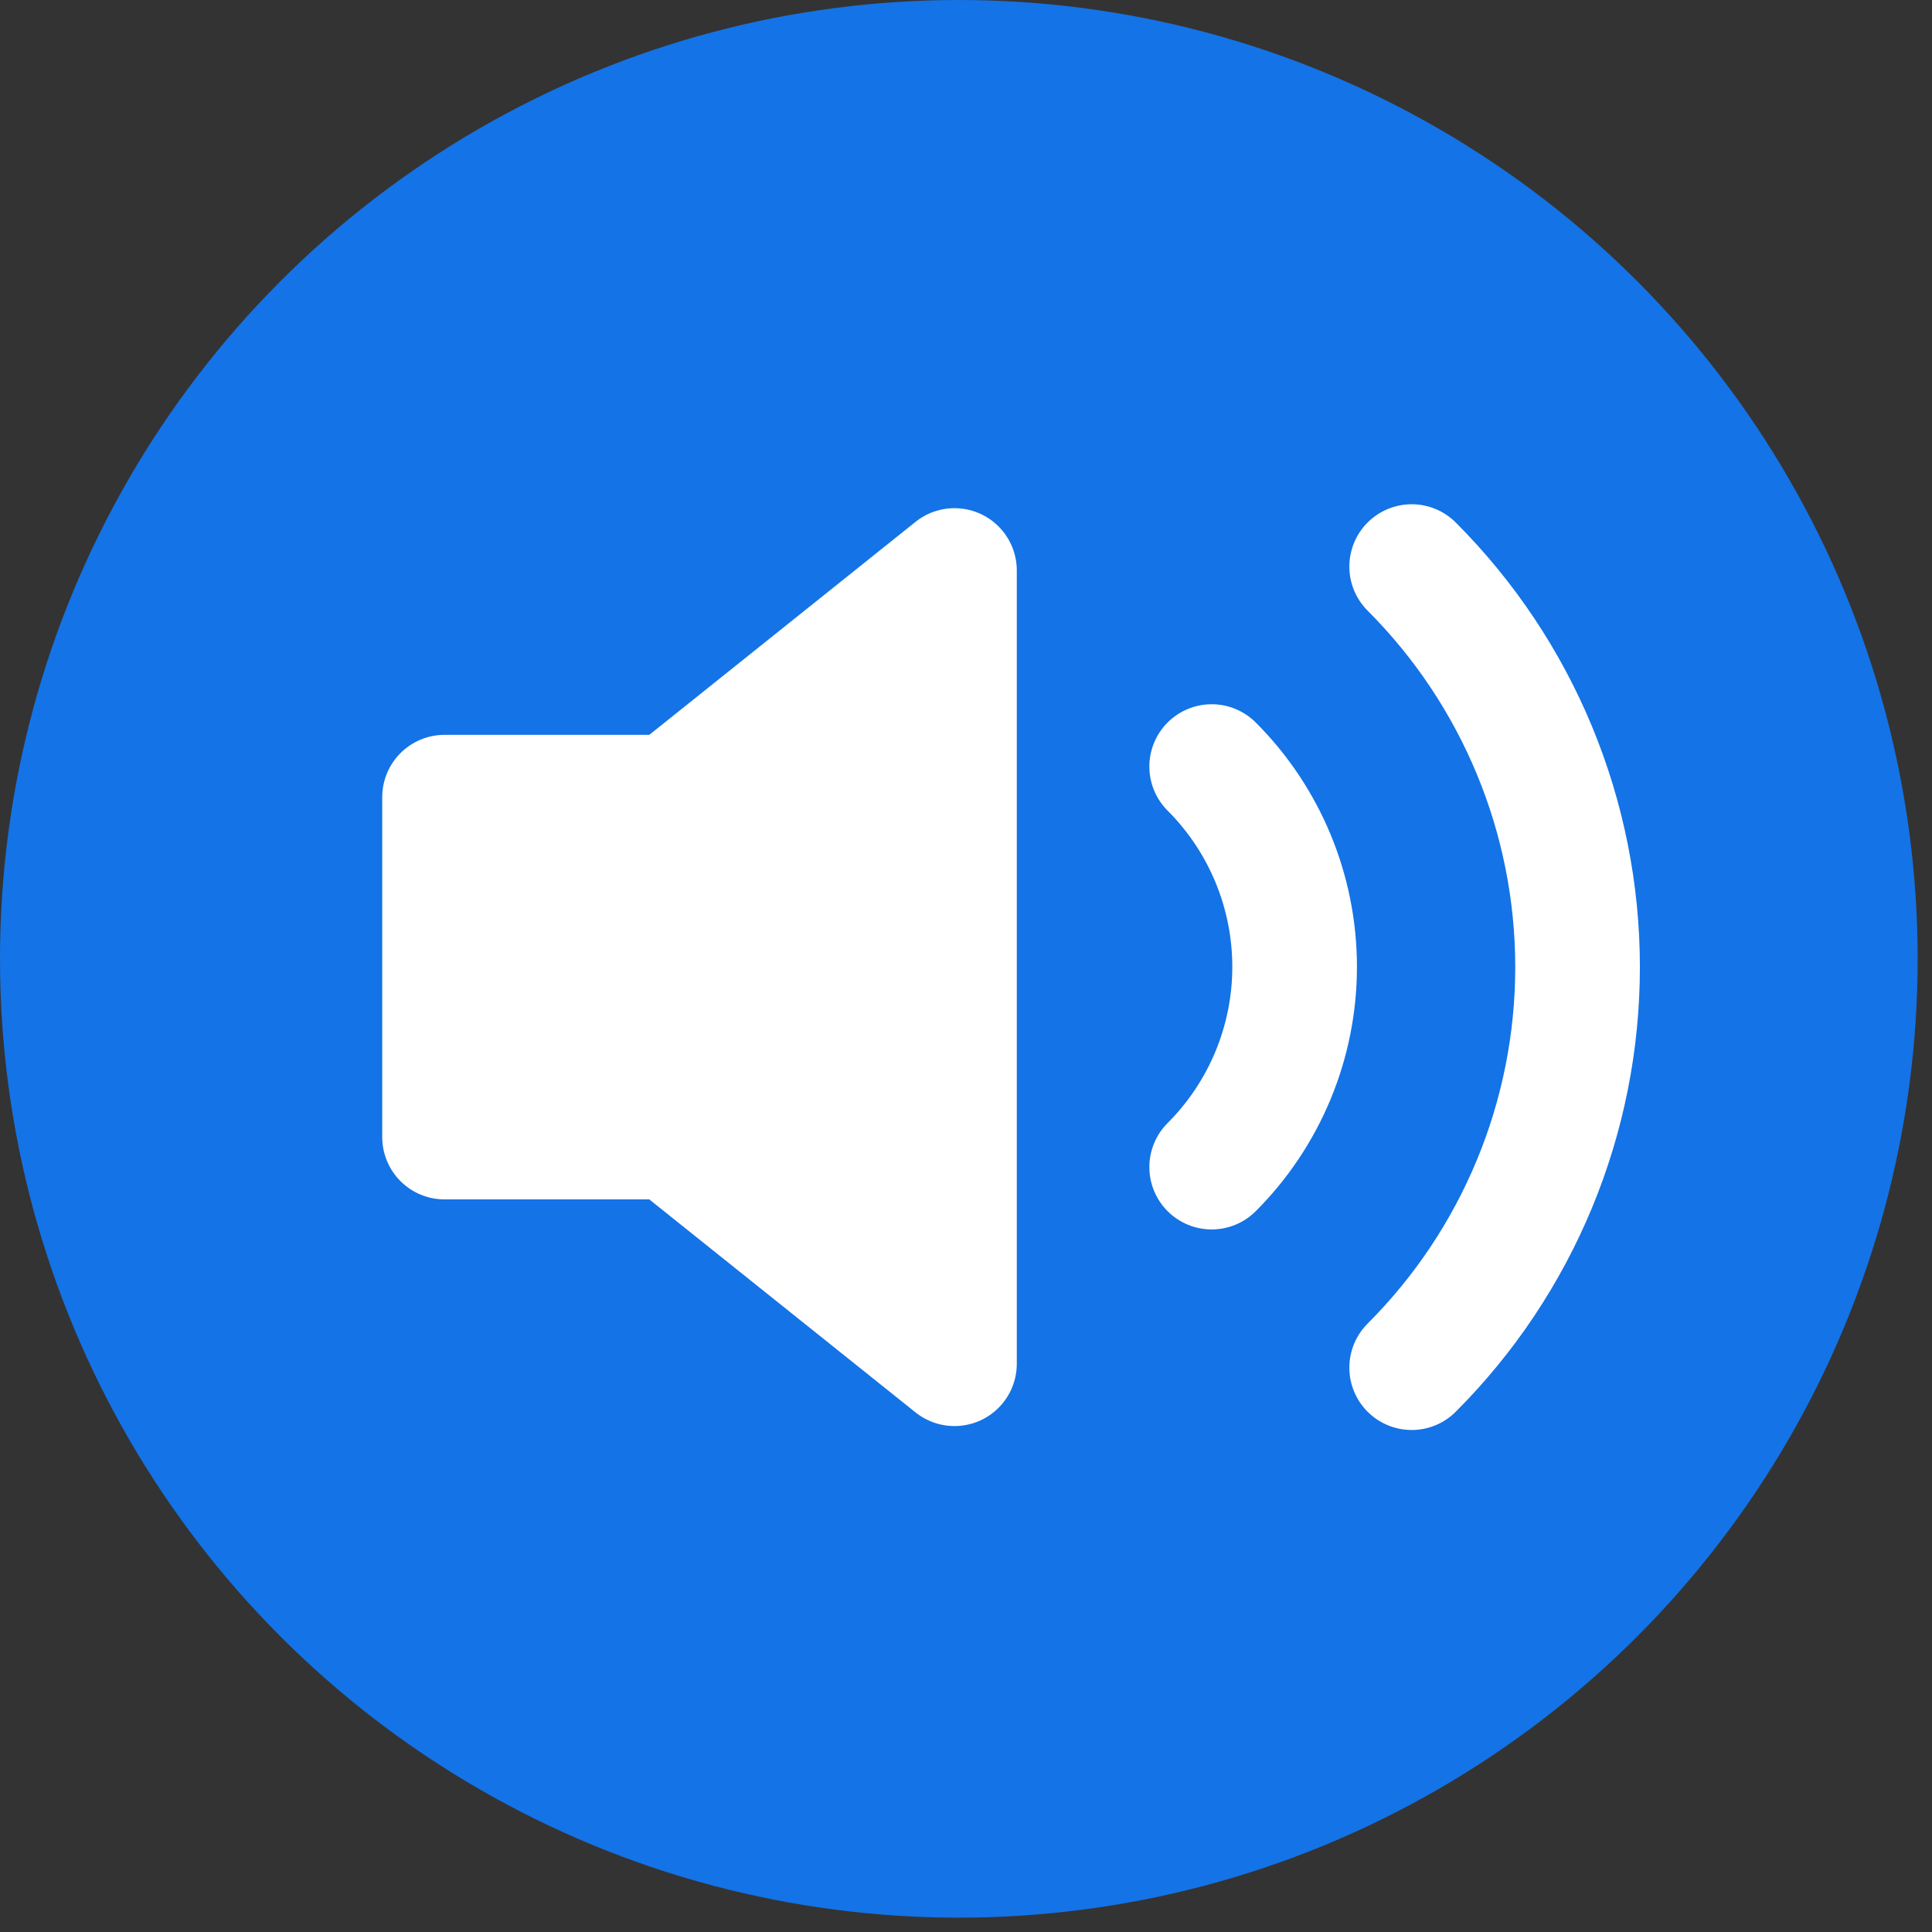 <svg width="31" height="31" viewBox="0 0 31 31" fill="none" xmlns="http://www.w3.org/2000/svg">
<rect x="0" y="0" width="31" height="31" fill="#333333" stroke="none"/>
<ellipse cx="15.385" cy="15.385" rx="15.385" ry="15.385" fill="#1473E6"/>
<path d="M15.315 9.154L10.769 12.791H7.133V18.245H10.769L15.315 21.882V9.154Z" fill="white" stroke="white" stroke-width="2" stroke-linecap="round" stroke-linejoin="round"/>
<path d="M22.651 9.091C24.355 10.796 25.313 13.107 25.313 15.518C25.313 17.929 24.355 20.241 22.651 21.945M19.442 12.3C20.294 13.152 20.773 14.308 20.773 15.514C20.773 16.719 20.294 17.875 19.442 18.727" stroke="white" stroke-width="2" stroke-linecap="round" stroke-linejoin="round"/>
</svg>
